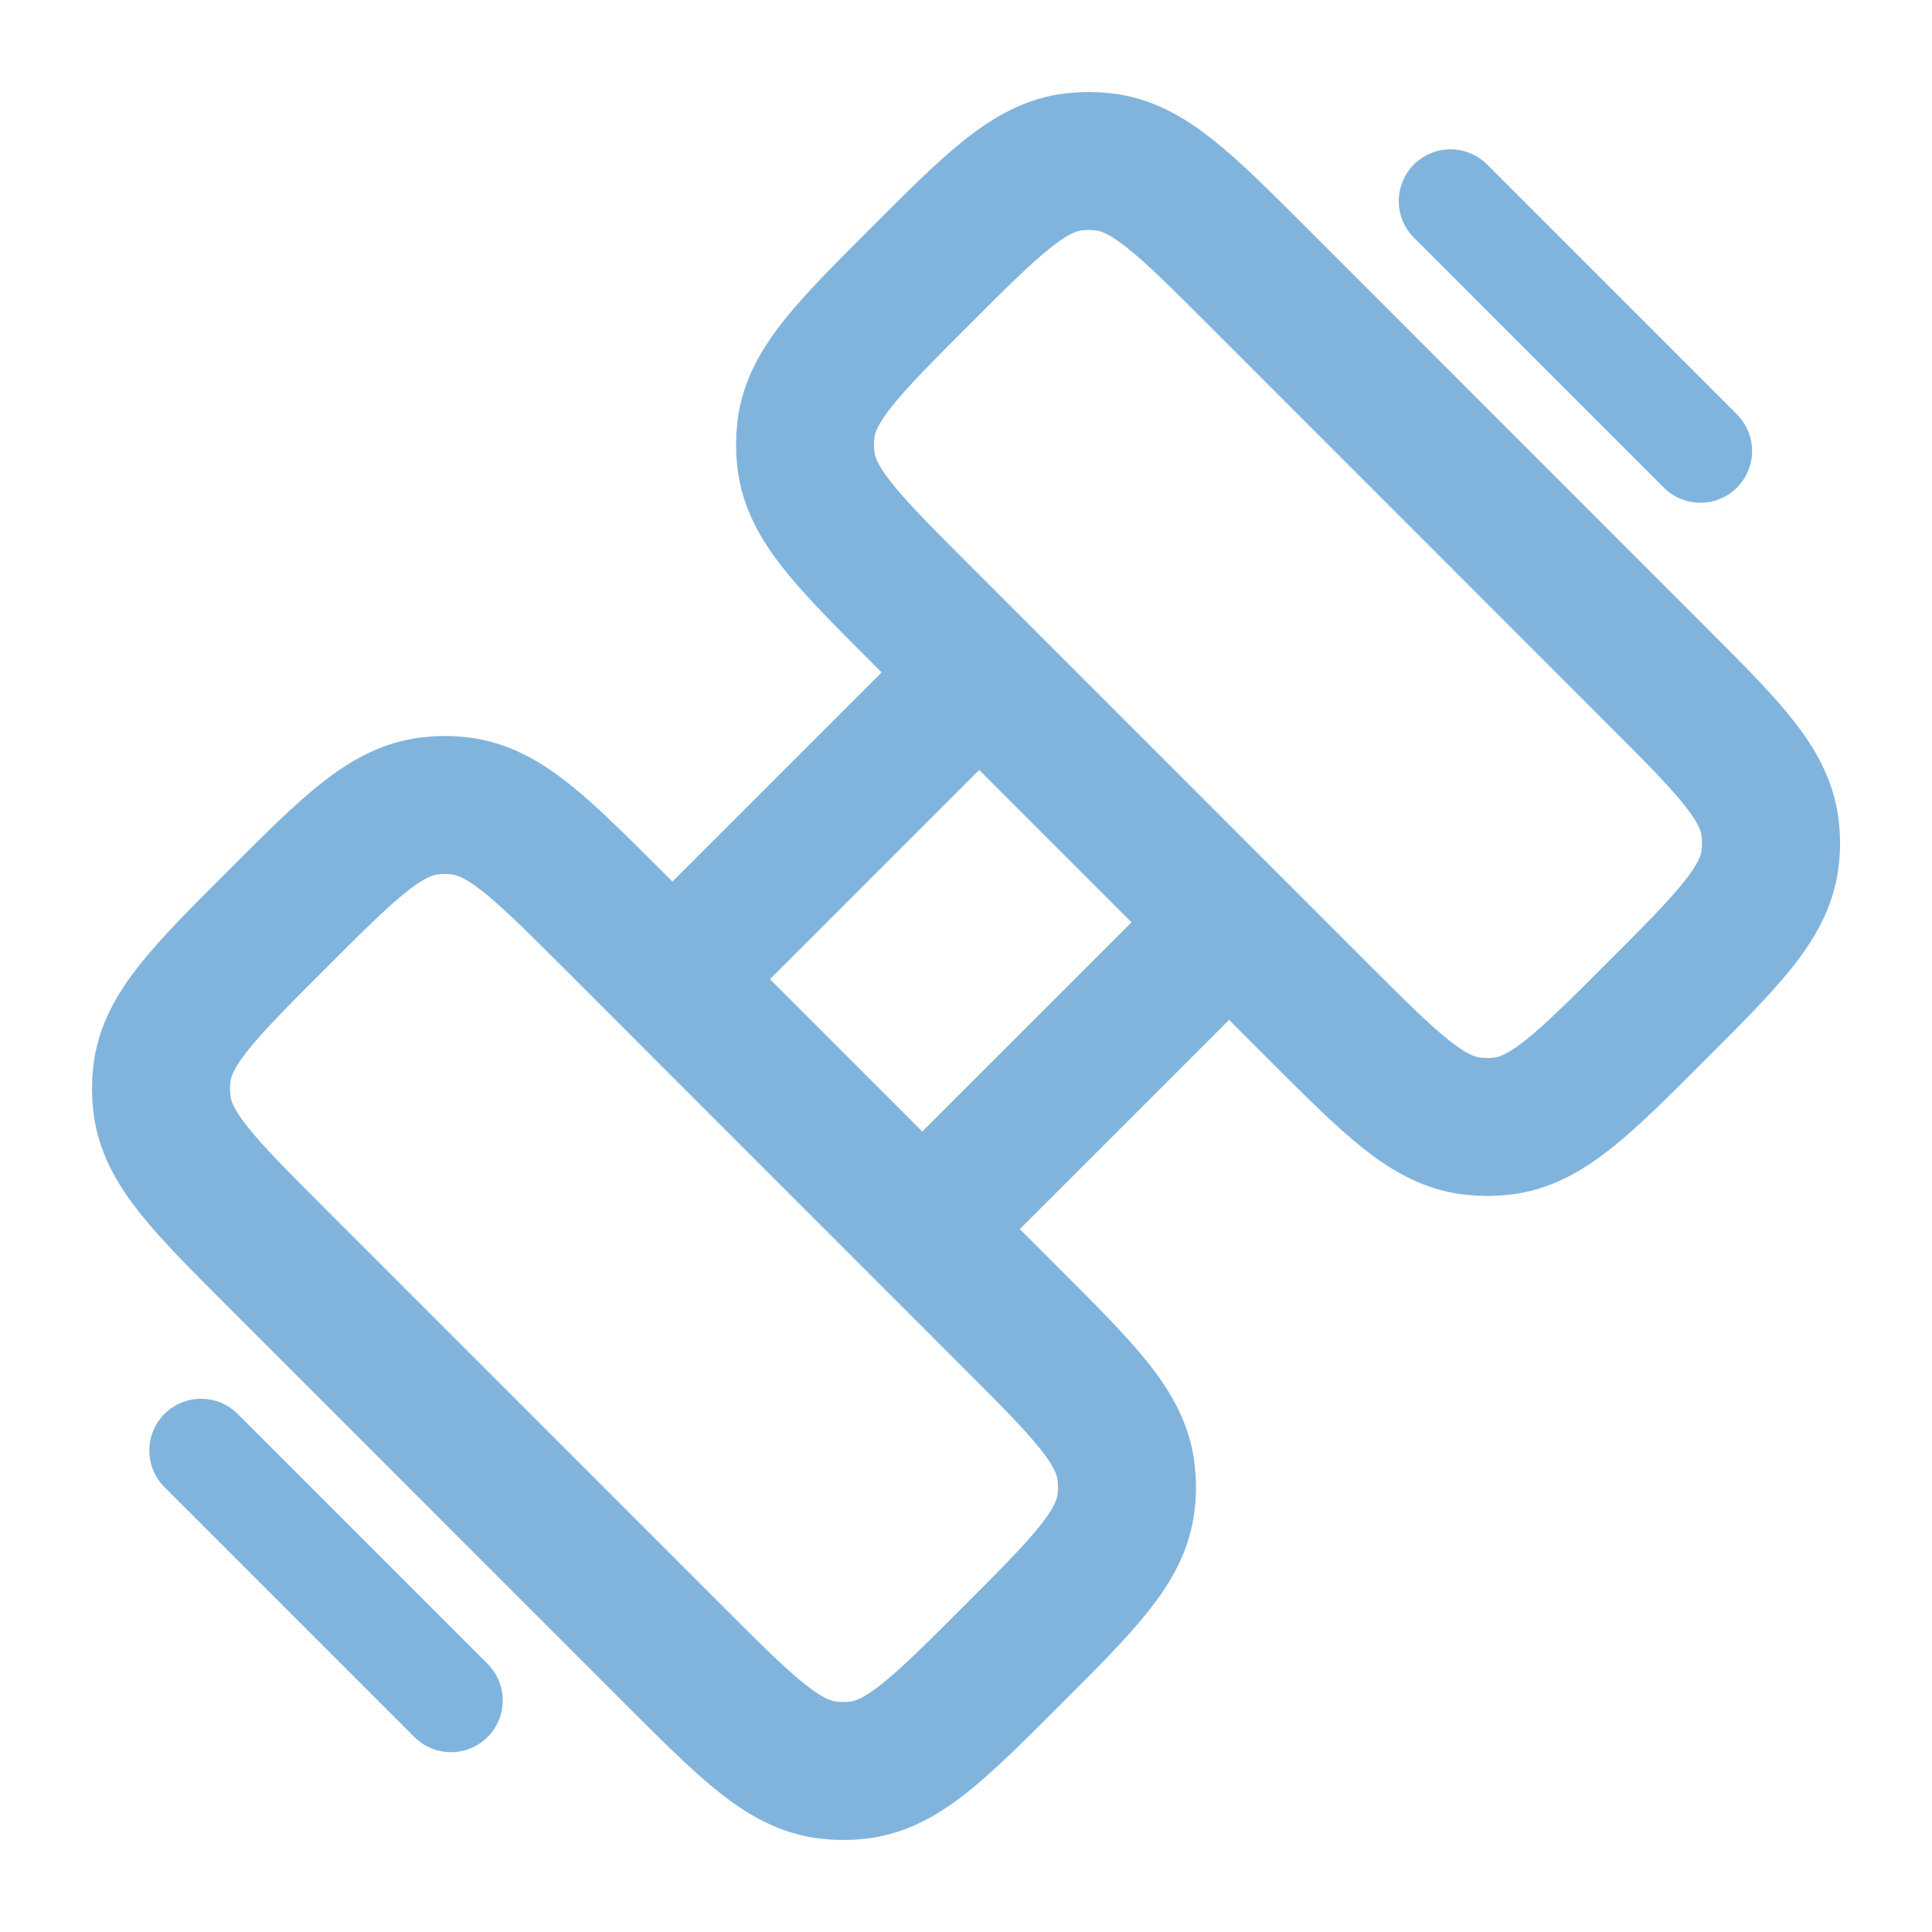 <svg width="28" height="28" viewBox="0 0 28 28" fill="none" xmlns="http://www.w3.org/2000/svg">
<path d="M9.705 14.231L14.232 9.704M17.854 13.326L13.327 17.852M4.004 18.223C2.948 17.168 2.421 16.64 2.346 15.995C2.329 15.852 2.329 15.707 2.346 15.563C2.421 14.919 2.948 14.392 4.003 13.337C5.059 12.281 5.586 11.754 6.23 11.68C6.375 11.662 6.519 11.662 6.662 11.68C7.307 11.754 7.834 12.281 8.89 13.336L14.663 19.111C15.719 20.166 16.246 20.693 16.32 21.337C16.338 21.482 16.338 21.626 16.32 21.77C16.246 22.414 15.719 22.941 14.664 23.996C13.608 25.052 13.081 25.579 12.437 25.654C12.293 25.671 12.148 25.671 12.005 25.654C11.36 25.579 10.832 25.052 9.777 23.997L4.004 18.223ZM13.337 8.89C12.281 7.834 11.754 7.307 11.68 6.662C11.663 6.518 11.663 6.373 11.68 6.23C11.754 5.586 12.281 5.059 13.336 4.004C14.392 2.948 14.919 2.421 15.563 2.346C15.708 2.329 15.852 2.329 15.995 2.346C16.64 2.421 17.168 2.948 18.223 4.003L23.996 9.778C25.052 10.832 25.579 11.36 25.654 12.004C25.672 12.148 25.672 12.292 25.654 12.437C25.579 13.081 25.052 13.608 23.997 14.663C22.941 15.719 22.414 16.246 21.77 16.32C21.627 16.337 21.482 16.337 21.338 16.32C20.693 16.246 20.166 15.719 19.11 14.664L13.337 8.89Z" stroke="#81B4DD" stroke-width="2"/>
<path d="M21.022 2.914L24.643 6.536M2.914 21.022L6.536 24.644" stroke="#81B4DD" stroke-width="1.5" stroke-linecap="round" stroke-linejoin="round"/>
</svg>
